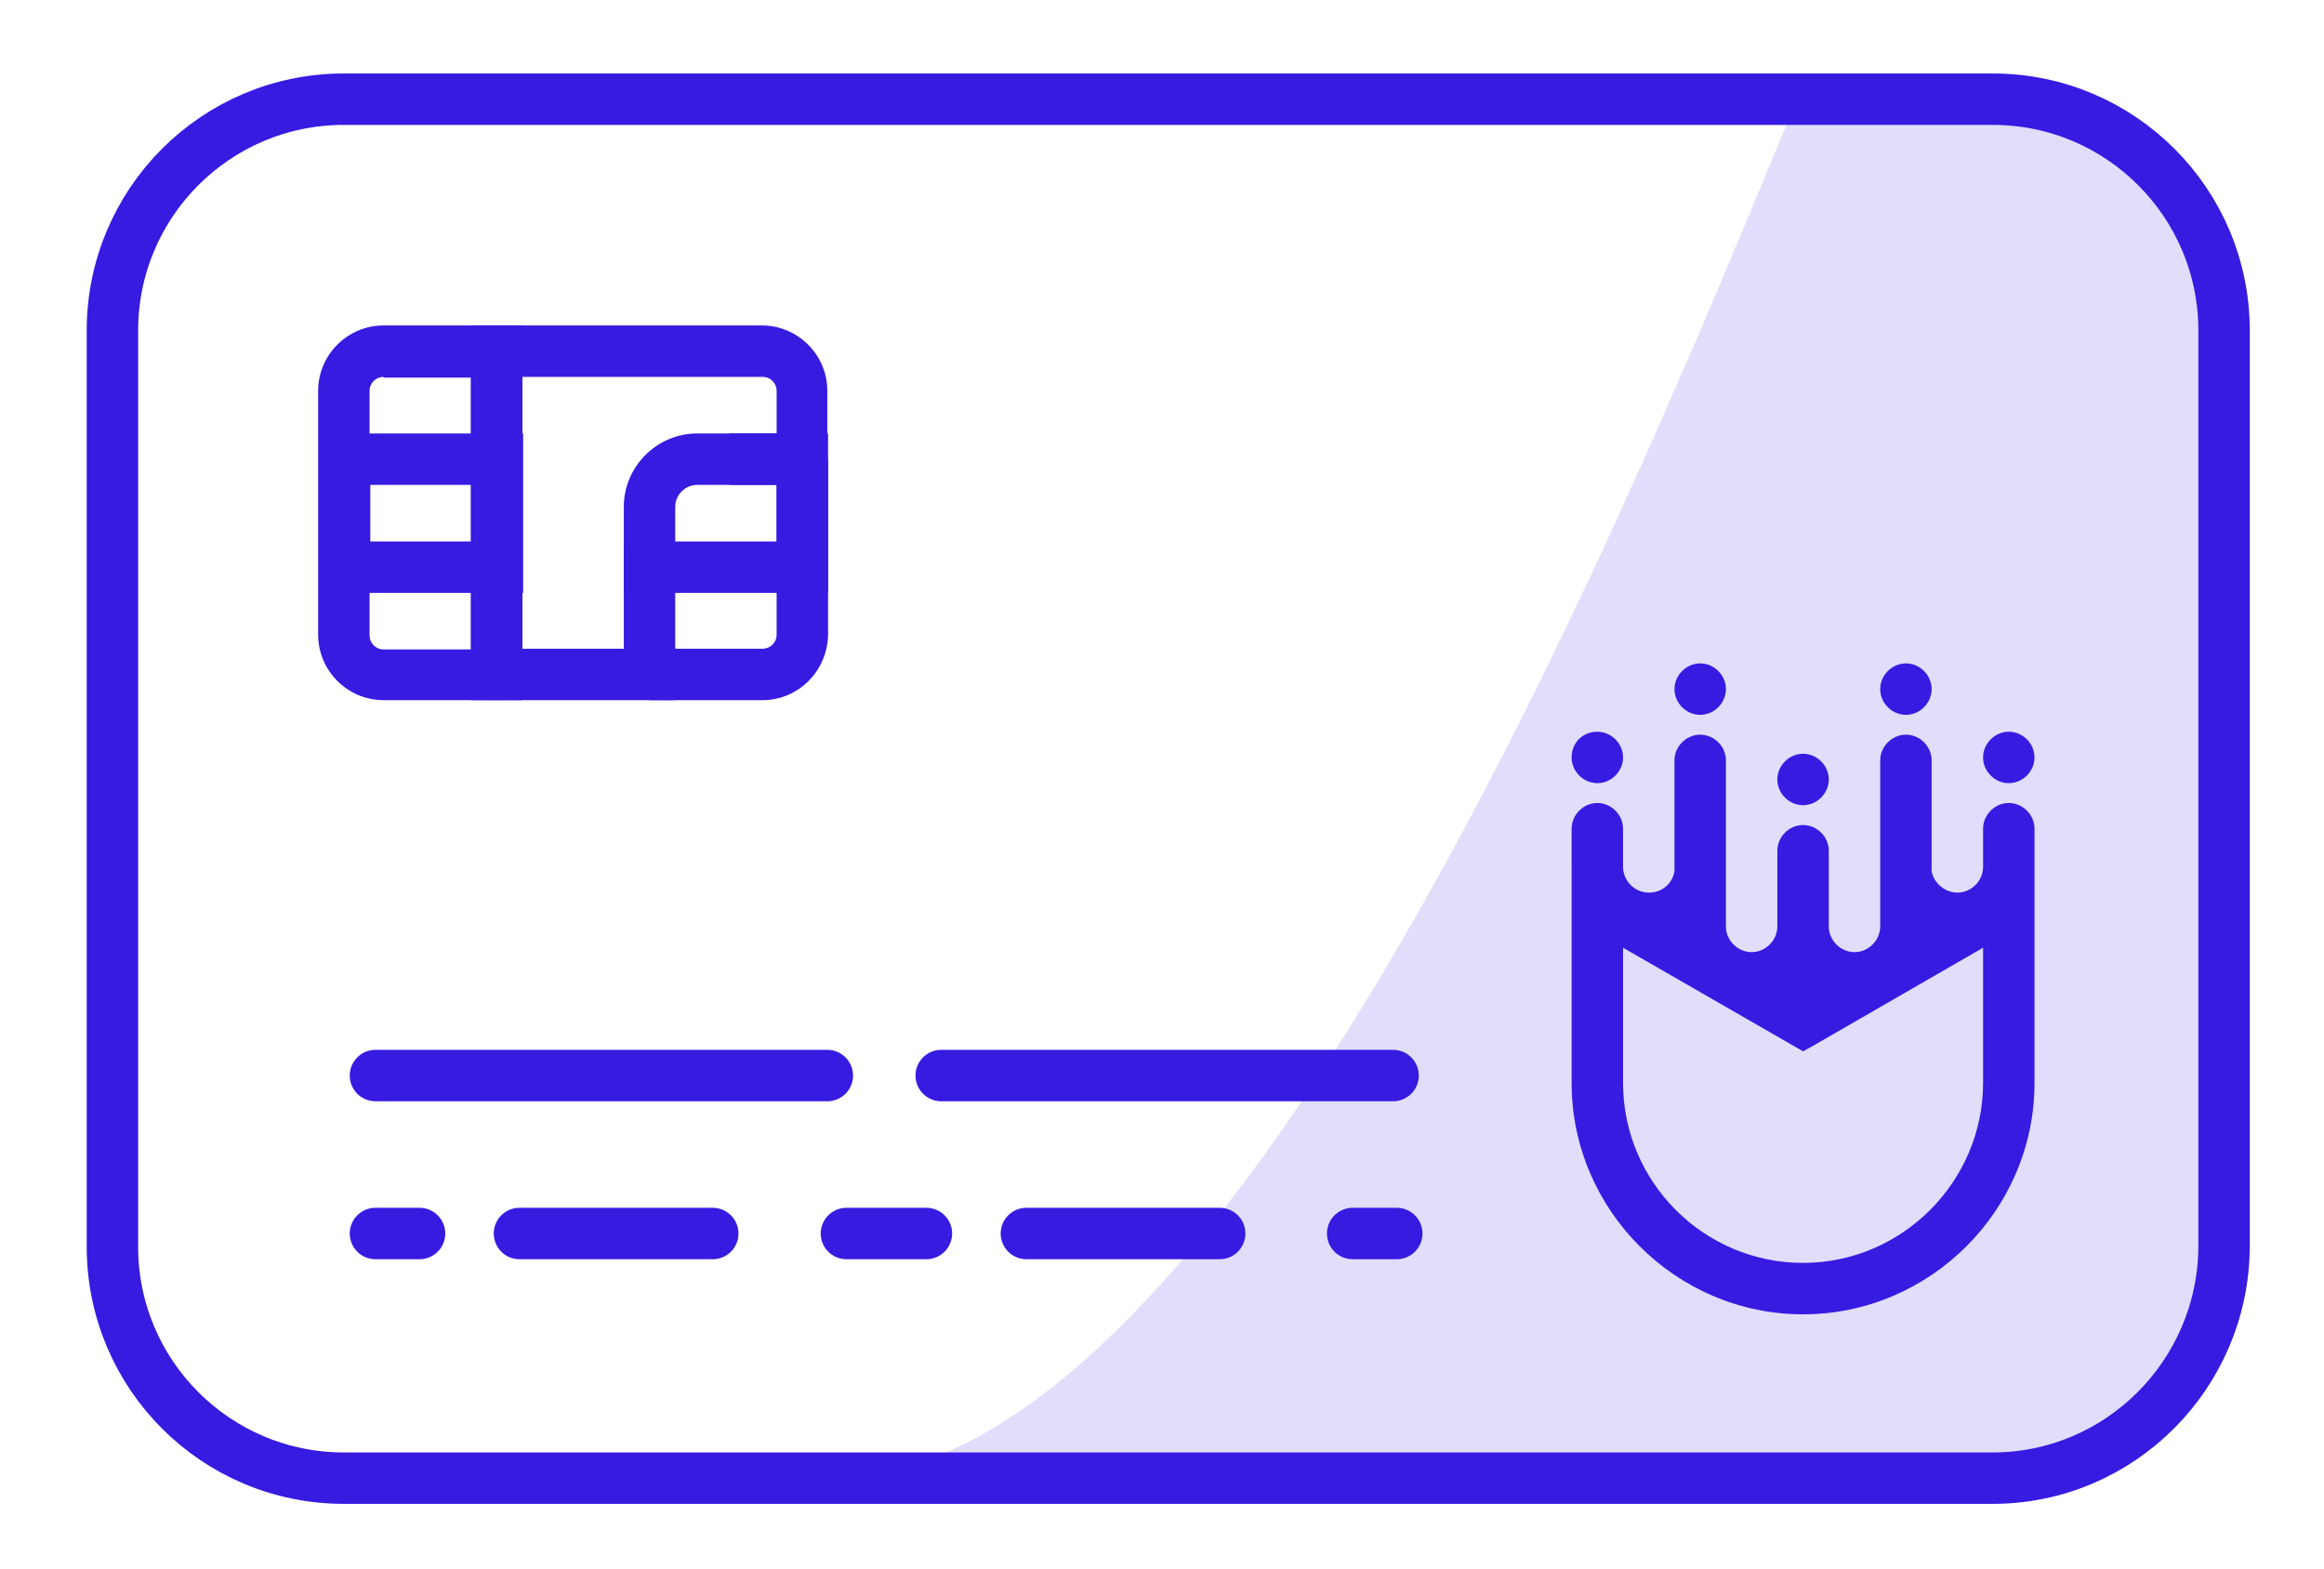 <?xml version="1.0" encoding="utf-8"?>
<!-- Generator: Adobe Illustrator 19.0.0, SVG Export Plug-In . SVG Version: 6.00 Build 0)  -->
<svg version="1.1" id="Layer_1" xmlns="http://www.w3.org/2000/svg" xmlns:xlink="http://www.w3.org/1999/xlink" x="0px" y="0px"
	 viewBox="0 0 316.3 213.6" style="enable-background:new 0 0 316.3 213.6;" xml:space="preserve">
<style type="text/css">
	.st0{opacity:0.15;fill:#371BE1;}
	.st1{fill:none;stroke:#371BE1;stroke-width:7;stroke-miterlimit:10;}
	.st2{fill:#371BE1;}
	.st3{fill-rule:evenodd;clip-rule:evenodd;fill:#371BE1;}
	.st4{fill:none;stroke:#371BE1;stroke-width:7;stroke-linecap:round;stroke-linejoin:round;stroke-miterlimit:10;}
	.st5{fill:none;stroke:#371BE1;stroke-width:7;stroke-linecap:round;stroke-linejoin:round;}
	.st6{fill:none;stroke:#371BE1;stroke-width:7;stroke-linecap:round;stroke-linejoin:round;stroke-dasharray:26.307,18.143;}
	
		.st7{fill:none;stroke:#371BE1;stroke-width:7;stroke-linecap:round;stroke-linejoin:round;stroke-dasharray:10.886,13.607,26.307,18.143;}
</style>
<path id="XMLID_103_" class="st0" d="M244.6,13.5C225,60.5,169.3,201.2,113,201.2s160.4,0,160.4,0l20.7-9.9l10.4-22.3V45.4l-7.3-18
	l-20.3-13.3L244.6,13.5z"/>
<path id="XMLID_102_" class="st1" d="M271.2,201.2H46.8c-17.4,0-31.5-14.1-31.5-31.5V45c0-17.4,14.1-31.5,31.5-31.5h224.4
	c17.4,0,31.5,14.1,31.5,31.5v124.7C302.6,187.1,288.5,201.2,271.2,201.2z"/>
<g id="XMLID_85_">
	<g id="XMLID_98_">
		<path id="XMLID_99_" class="st2" d="M71.1,95.3H52.2c-4.9,0-8.9-4-8.9-8.9V53.2c0-4.9,4-8.9,8.9-8.9h18.9V95.3z M52.2,51.3
			c-1,0-1.9,0.8-1.9,1.9v33.3c0,1,0.8,1.9,1.9,1.9h11.9v-37H52.2z"/>
	</g>
	<g id="XMLID_96_">
		<path id="XMLID_97_" class="st2" d="M103.8,95.3H88.4v-7h15.4c1,0,1.9-0.8,1.9-1.9v-24h7v24C112.6,91.4,108.6,95.3,103.8,95.3z"/>
	</g>
	<g id="XMLID_94_">
		<path id="XMLID_95_" class="st2" d="M91.9,95.3H64.1v-51h39.6c4.9,0,8.9,4,8.9,8.9V66H99.3v-7h6.4v-5.8c0-1-0.8-1.9-1.9-1.9H71.1
			v37h13.8v-14h7V95.3z"/>
	</g>
	<g id="XMLID_90_">
		<path id="XMLID_91_" class="st2" d="M71.1,80.7H43.4V59h27.8V80.7z M50.4,73.7h13.8V66H50.4V73.7z"/>
	</g>
	<g id="XMLID_86_">
		<path id="XMLID_87_" class="st2" d="M112.6,80.7H84.9V69c0-5.5,4.5-10,10-10h17.8V80.7z M91.9,73.7h13.8V66H94.9c-1.6,0-3,1.3-3,3
			V73.7z"/>
	</g>
</g>
<g id="XMLID_76_">
	<path id="XMLID_84_" class="st3" d="M231.4,97.3c1.9,0,3.5-1.6,3.5-3.5c0-1.9-1.6-3.5-3.5-3.5c-1.9,0-3.5,1.6-3.5,3.5
		C227.9,95.7,229.5,97.3,231.4,97.3L231.4,97.3z"/>
	<path id="XMLID_83_" class="st3" d="M245.4,109.6c1.9,0,3.5-1.6,3.5-3.5c0-1.9-1.6-3.5-3.5-3.5c-1.9,0-3.5,1.6-3.5,3.5
		C241.9,108,243.5,109.6,245.4,109.6L245.4,109.6z"/>
	<path id="XMLID_82_" class="st3" d="M259.4,97.3c1.9,0,3.5-1.6,3.5-3.5c0-1.9-1.6-3.5-3.5-3.5c-1.9,0-3.5,1.6-3.5,3.5
		C255.9,95.7,257.5,97.3,259.4,97.3L259.4,97.3z"/>
	<path id="XMLID_81_" class="st3" d="M273.4,106.6c1.9,0,3.5-1.6,3.5-3.5c0-1.9-1.6-3.5-3.5-3.5c-1.9,0-3.5,1.6-3.5,3.5
		C269.9,105,271.5,106.6,273.4,106.6L273.4,106.6z"/>
	<path id="XMLID_78_" class="st3" d="M213.9,125.1v1v21.3c0,17.3,14.2,31.5,31.5,31.5s31.5-14.2,31.5-31.5v-21.3v-1v-12.3
		c0-1.9-1.6-3.5-3.5-3.5l0,0c-1.9,0-3.5,1.6-3.5,3.5v5.2c0,1.9-1.6,3.5-3.5,3.5l0,0c-1.7,0-3.2-1.3-3.5-2.9l0,0v-0.6v-14.5
		c0-1.9-1.6-3.5-3.5-3.5l0,0c-1.9,0-3.5,1.6-3.5,3.5v16.9v5.7c0,1.9-1.6,3.5-3.5,3.5l0,0c-1.9,0-3.5-1.6-3.5-3.5v-1.6v-8.7
		c0-1.9-1.6-3.5-3.5-3.5l0,0c-1.9,0-3.5,1.6-3.5,3.5v8.7v1.6c0,1.9-1.6,3.5-3.5,3.5l0,0c-1.9,0-3.5-1.6-3.5-3.5v-5.7v-16.9
		c0-1.9-1.6-3.5-3.5-3.5l0,0c-1.9,0-3.5,1.6-3.5,3.5v14.5v0.6l0,0c-0.3,1.7-1.7,2.9-3.5,2.9l0,0c-1.9,0-3.5-1.6-3.5-3.5v-5.2
		c0-1.9-1.6-3.5-3.5-3.5l0,0c-1.9,0-3.5,1.6-3.5,3.5V125.1L213.9,125.1z M245.4,171.9c-13.5,0-24.5-11-24.5-24.5v-18.4l24.5,14.1
		l1.1-0.6l23.4-13.5v18.4C269.9,160.8,258.9,171.9,245.4,171.9L245.4,171.9z"/>
	<path id="XMLID_77_" class="st3" d="M217.4,99.6c1.9,0,3.5,1.6,3.5,3.5c0,1.9-1.6,3.5-3.5,3.5c-1.9,0-3.5-1.6-3.5-3.5
		C213.9,101.1,215.4,99.6,217.4,99.6L217.4,99.6z"/>
</g>
<line id="XMLID_75_" class="st4" x1="51.1" y1="146.4" x2="112.6" y2="146.4"/>
<g id="XMLID_68_">
	<g id="XMLID_108_">
		<line id="XMLID_112_" class="st5" x1="51.1" y1="167.9" x2="57.1" y2="167.9"/>
		<line id="XMLID_111_" class="st6" x1="70.7" y1="167.9" x2="106.1" y2="167.9"/>
		<line id="XMLID_110_" class="st7" x1="115.2" y1="167.9" x2="175.1" y2="167.9"/>
		<line id="XMLID_109_" class="st5" x1="184.1" y1="167.9" x2="190.1" y2="167.9"/>
	</g>
</g>
<line id="XMLID_67_" class="st4" x1="128.1" y1="146.4" x2="189.6" y2="146.4"/>
</svg>
